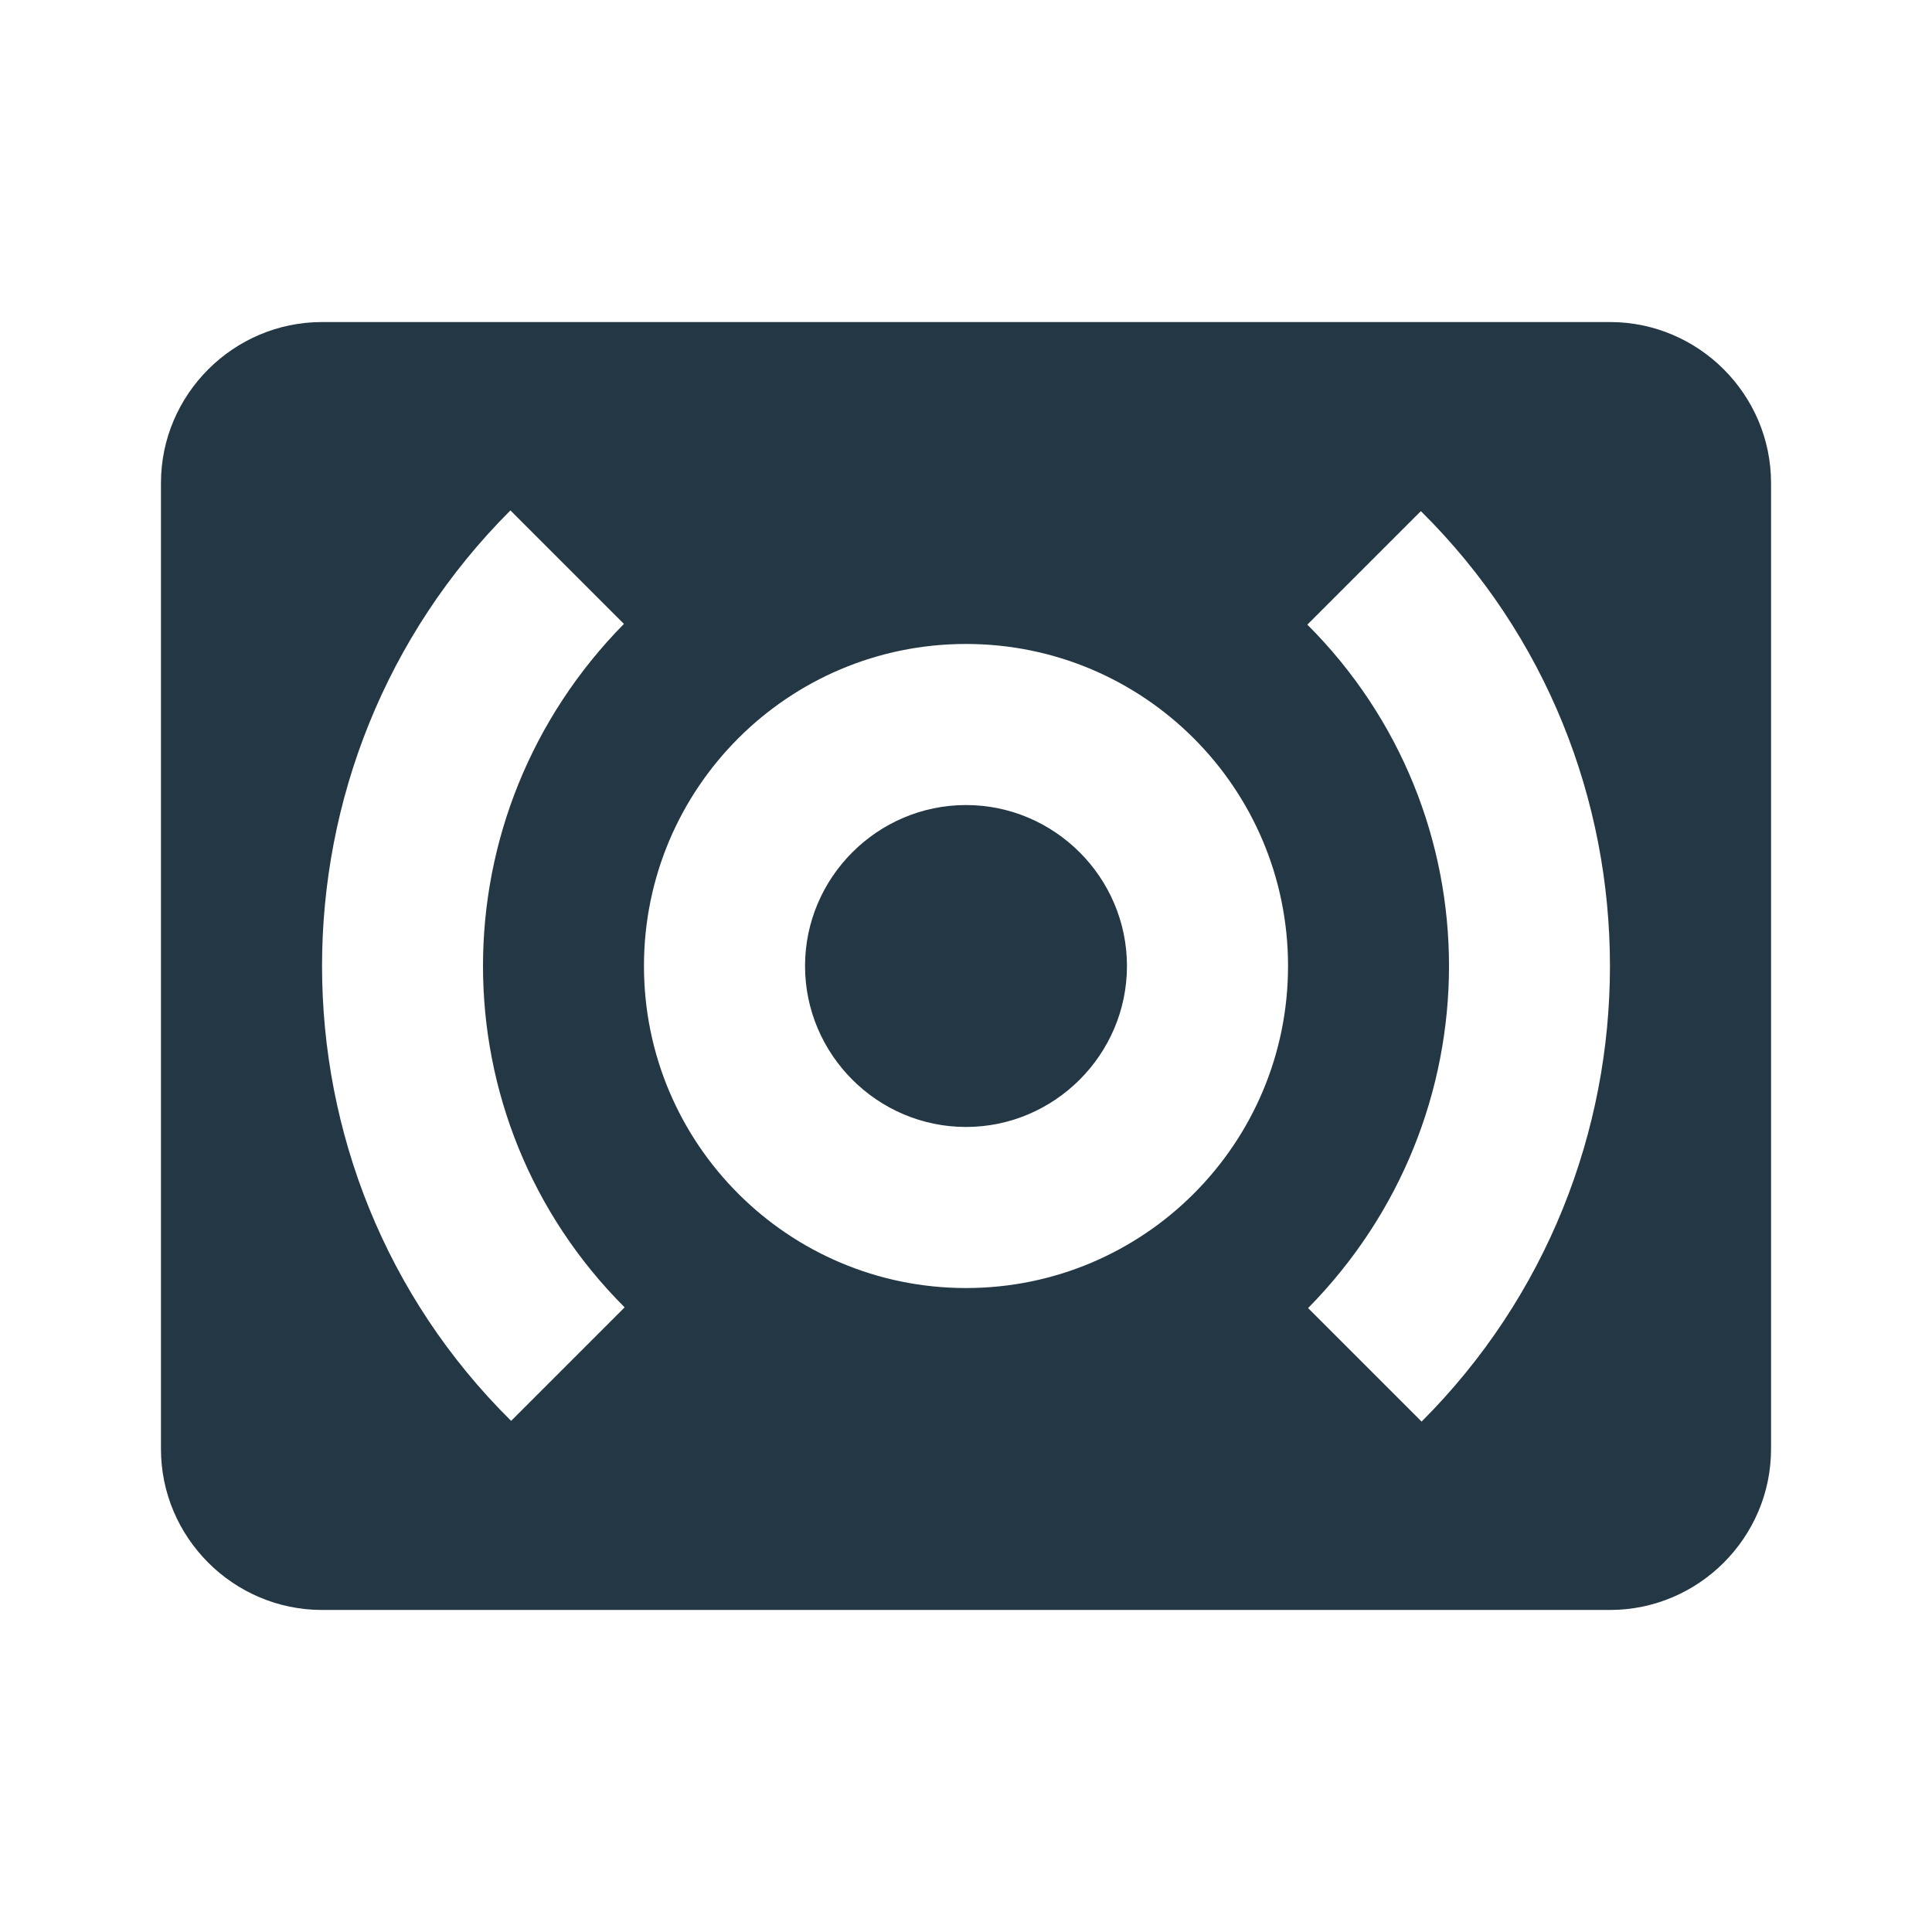 <?xml version="1.0" encoding="UTF-8"?>
<svg width="16px" height="16px" viewBox="0 0 16 16" version="1.1" xmlns="http://www.w3.org/2000/svg" xmlns:xlink="http://www.w3.org/1999/xlink">
    <title>Icons/AV/surround-sound</title>
    <g id="Icons/AV/surround-sound" stroke="none" stroke-width="1" fill="none" fill-rule="evenodd">
        <rect id="Spacer" fill-opacity="0" fill="#D8D8D8" x="0" y="0" width="16" height="16"></rect>
        <path d="M13.333,2.667 L2.667,2.667 C1.933,2.667 1.333,3.267 1.333,4 L1.333,12 C1.333,12.733 1.933,13.333 2.667,13.333 L13.333,13.333 C14.067,13.333 14.667,12.733 14.667,12 L14.667,4 C14.667,3.267 14.067,2.667 13.333,2.667 Z M5.173,10.827 L4.233,11.767 C3.187,10.733 2.667,9.367 2.667,8 C2.667,6.633 3.187,5.267 4.227,4.227 L5.167,5.167 C4.393,5.953 4,6.973 4,8 C4,9.027 4.393,10.047 5.173,10.827 L5.173,10.827 Z M8,10.667 C6.527,10.667 5.333,9.473 5.333,8 C5.333,6.527 6.527,5.333 8,5.333 C9.473,5.333 10.667,6.527 10.667,8 C10.667,9.473 9.473,10.667 8,10.667 Z M11.773,11.773 L10.833,10.833 C11.607,10.047 12,9.027 12,8 C12,6.973 11.607,5.953 10.827,5.173 L11.767,4.233 C12.813,5.267 13.333,6.633 13.333,8 C13.333,9.367 12.813,10.733 11.773,11.773 Z M8,6.667 C7.267,6.667 6.667,7.267 6.667,8 C6.667,8.733 7.267,9.333 8,9.333 C8.733,9.333 9.333,8.733 9.333,8 C9.333,7.267 8.733,6.667 8,6.667 Z" id="Icons/AV/ic_surround_sound_24px" fill="#233745" fill-rule="nonzero"></path>
    </g>
</svg>